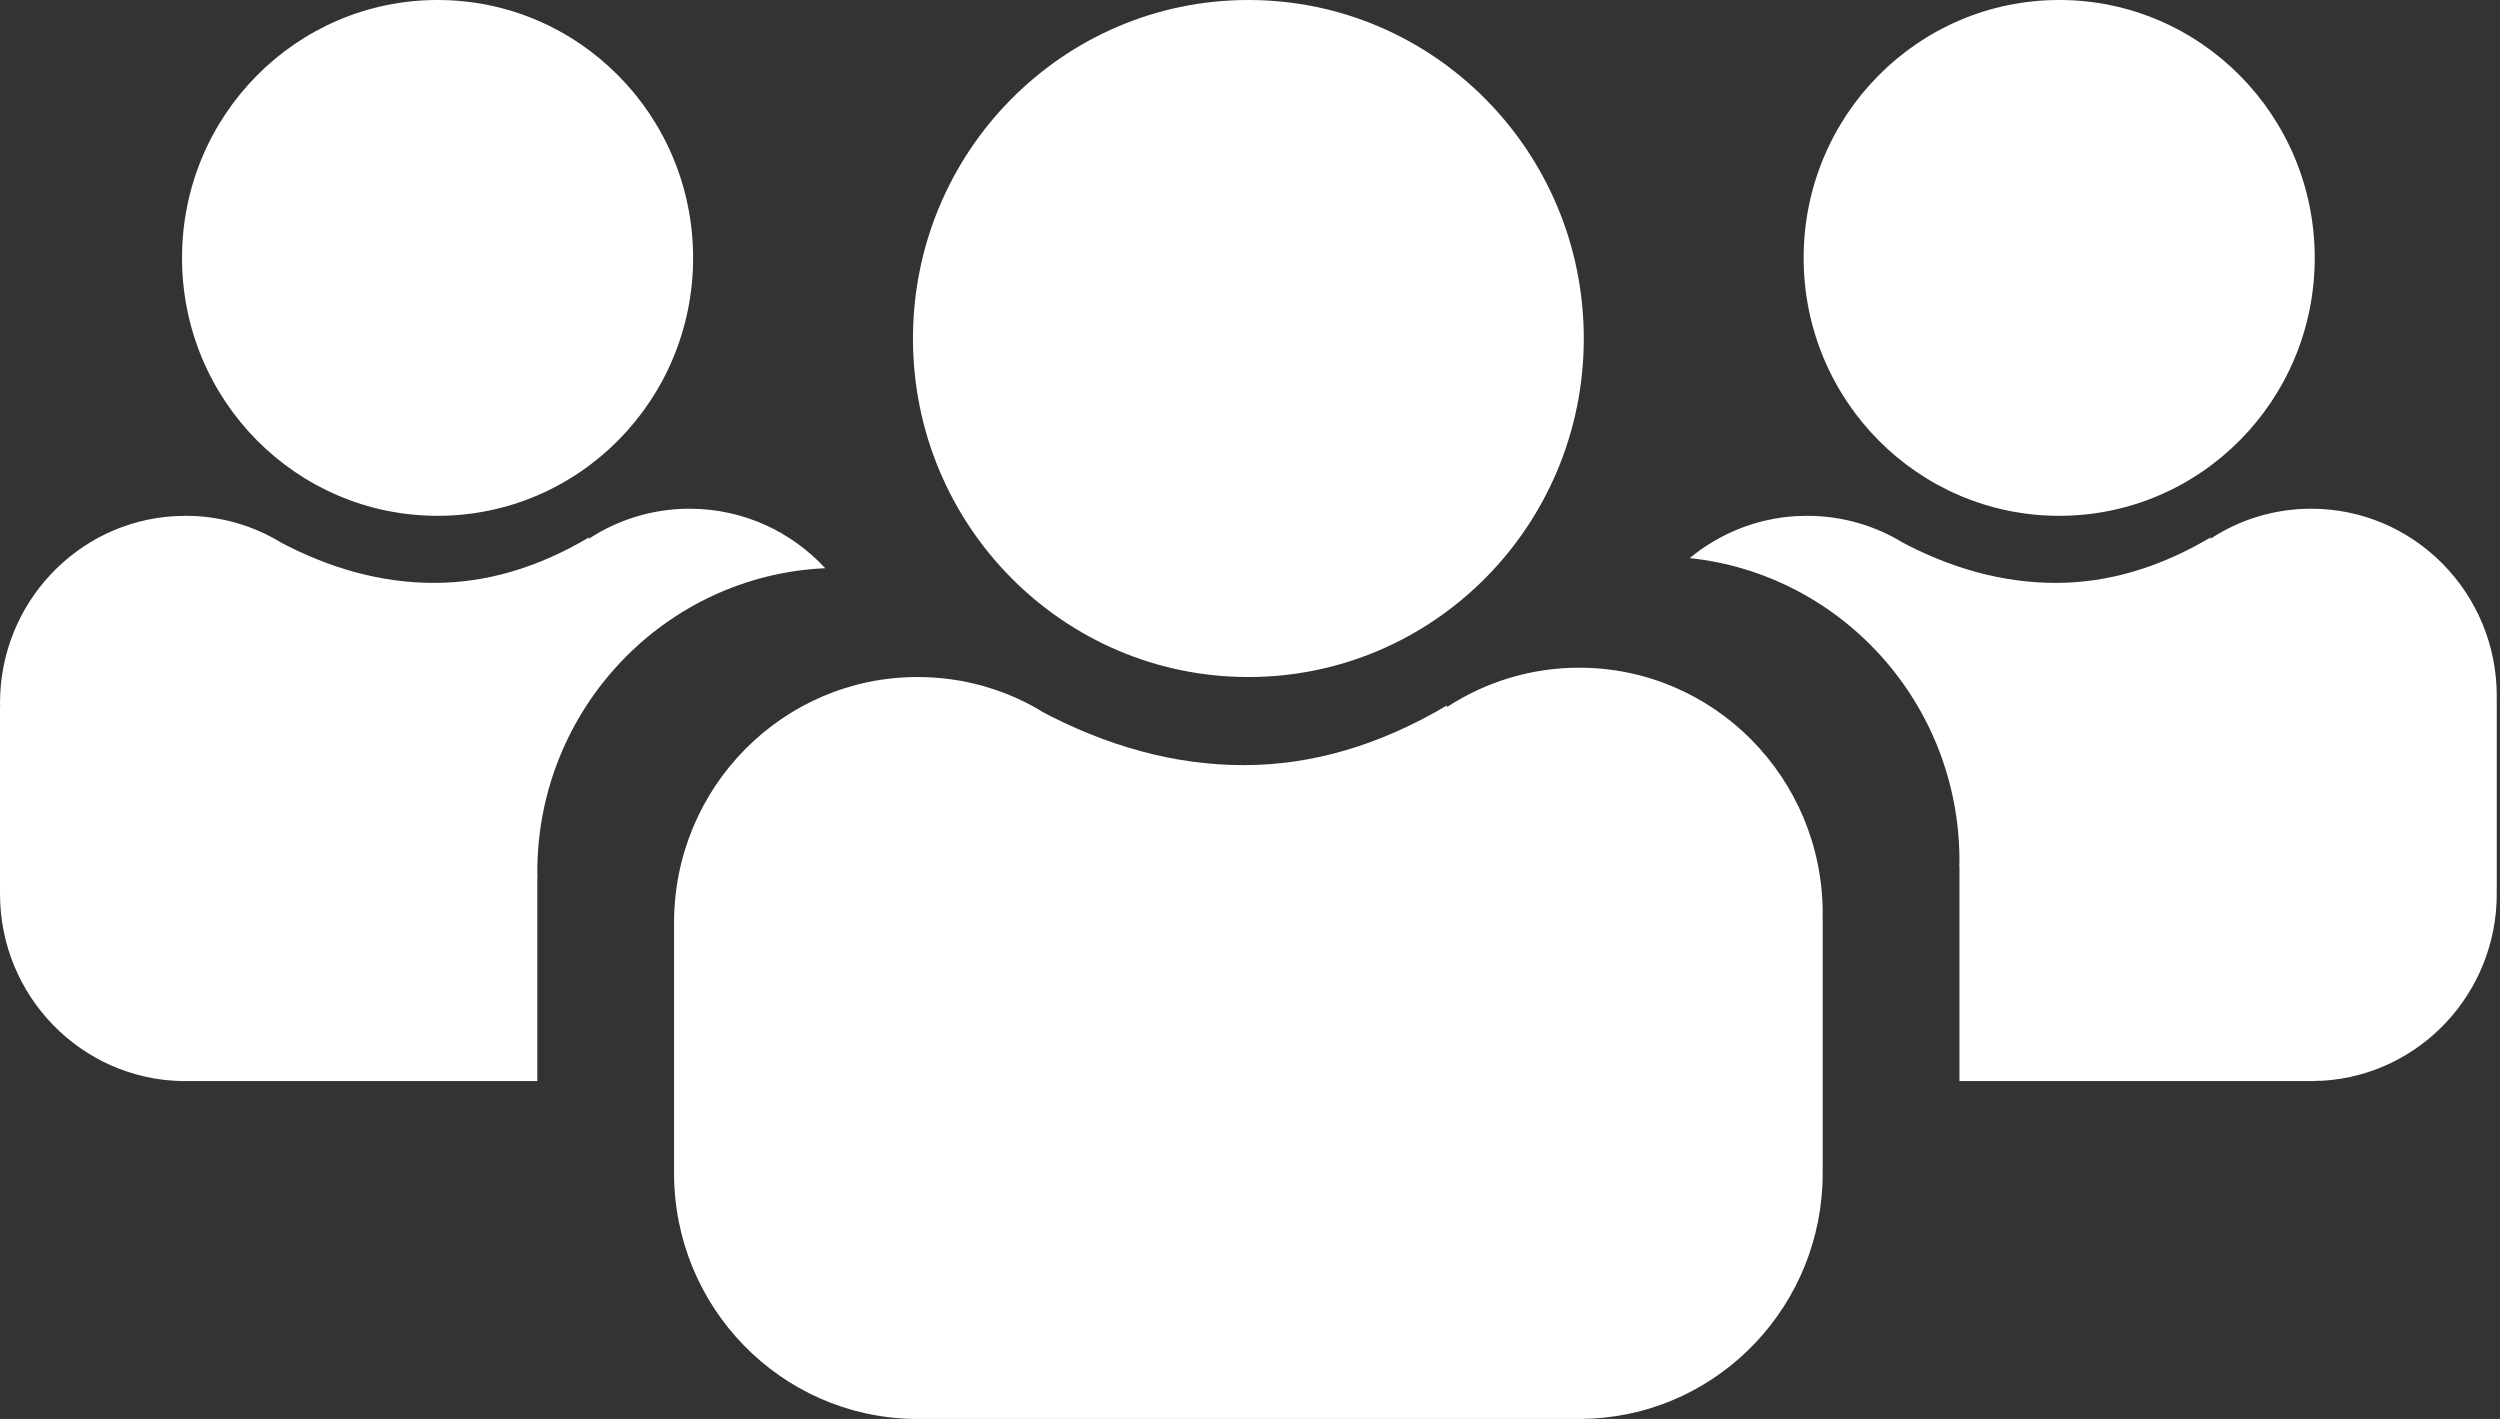 <?xml version="1.0" encoding="UTF-8"?>
<svg width="37px" height="21px" viewBox="0 0 37 21" version="1.1" xmlns="http://www.w3.org/2000/svg" xmlns:xlink="http://www.w3.org/1999/xlink">
    <rect x="0" y="0" width="37" height="21" fill="#333333" stroke="none"/>
    <title>Icon Explore (NEW)</title>
    <g id="Symbols" stroke="none" stroke-width="1" fill="none" fill-rule="evenodd">
        <g id="Icon-Explore-(NEW)" fill="#FFFFFF">
            <path d="M34.206,7.529 C35.723,7.529 36.952,8.77 36.952,10.301 L36.95,10.352 L36.952,10.353 L36.952,13.176 L36.95,13.176 L36.952,13.229 C36.952,14.703 35.812,15.908 34.374,15.995 L34.258,15.997 L34.258,16 L29,16 L29,12.824 L28.997,12.823 L29,12.739 C29,10.412 27.251,8.497 25.008,8.26 C25.441,7.902 25.984,7.675 26.579,7.639 L26.746,7.634 C27.262,7.634 27.745,7.778 28.157,8.028 L28.104,8.001 C28.88,8.419 29.654,8.627 30.424,8.627 C31.195,8.627 31.959,8.403 32.716,7.954 L32.716,7.973 C33.145,7.692 33.657,7.529 34.206,7.529 Z M30.476,0 C32.565,0 34.258,1.709 34.258,3.817 C34.258,5.925 32.565,7.634 30.476,7.634 C28.387,7.634 26.694,5.925 26.694,3.817 C26.694,1.709 28.387,0 30.476,0 Z" id="Combined-Shape"></path>
            <path d="M10.206,7.529 C10.999,7.529 11.713,7.868 12.214,8.41 L12.204,8.41 C9.838,8.521 7.952,10.492 7.952,12.908 L7.952,12.908 L7.954,12.993 L7.952,12.993 L7.952,16 L2.694,16 C1.202,15.972 0,14.742 0,13.229 L0,10.458 L0.002,10.457 L0,10.405 C0,8.931 1.14,7.726 2.579,7.639 L2.746,7.634 C3.262,7.634 3.745,7.778 4.157,8.028 L4.104,8.001 C4.88,8.419 5.654,8.627 6.424,8.627 C7.195,8.627 7.959,8.403 8.716,7.954 L8.716,7.973 C9.145,7.692 9.657,7.529 10.206,7.529 Z M6.476,0 C8.565,0 10.258,1.709 10.258,3.817 C10.258,5.925 8.565,7.634 6.476,7.634 C4.387,7.634 2.694,5.925 2.694,3.817 C2.694,1.709 4.387,0 6.476,0 Z" id="Combined-Shape"></path>
            <g id="Icon-profile" transform="translate(9.976, 0)">
                <path d="M13.396,9.882 C15.386,9.882 17,11.511 17,13.52 L16.998,13.588 L17,13.588 L17,17.294 L16.998,17.294 L17,17.363 C17,19.307 15.489,20.895 13.587,20.995 L13.464,20.998 L13.464,21 L3.536,21 C1.576,20.962 0,19.348 0,17.363 L0,13.725 C0,13.703 0,13.68 0,13.657 C0,11.648 1.614,10.02 3.604,10.02 C4.282,10.02 4.915,10.208 5.457,10.536 L5.386,10.502 C6.405,11.05 7.42,11.324 8.432,11.324 C9.444,11.324 10.446,11.029 11.44,10.44 L11.439,10.465 C12.003,10.096 12.675,9.882 13.396,9.882 Z M8.5,0 C11.242,0 13.464,2.243 13.464,5.01 C13.464,7.777 11.242,10.02 8.5,10.02 C5.758,10.02 3.536,7.777 3.536,5.01 C3.536,2.243 5.758,0 8.5,0 Z" id="Combined-Shape"></path>
            </g>
        </g>
    </g>
</svg>